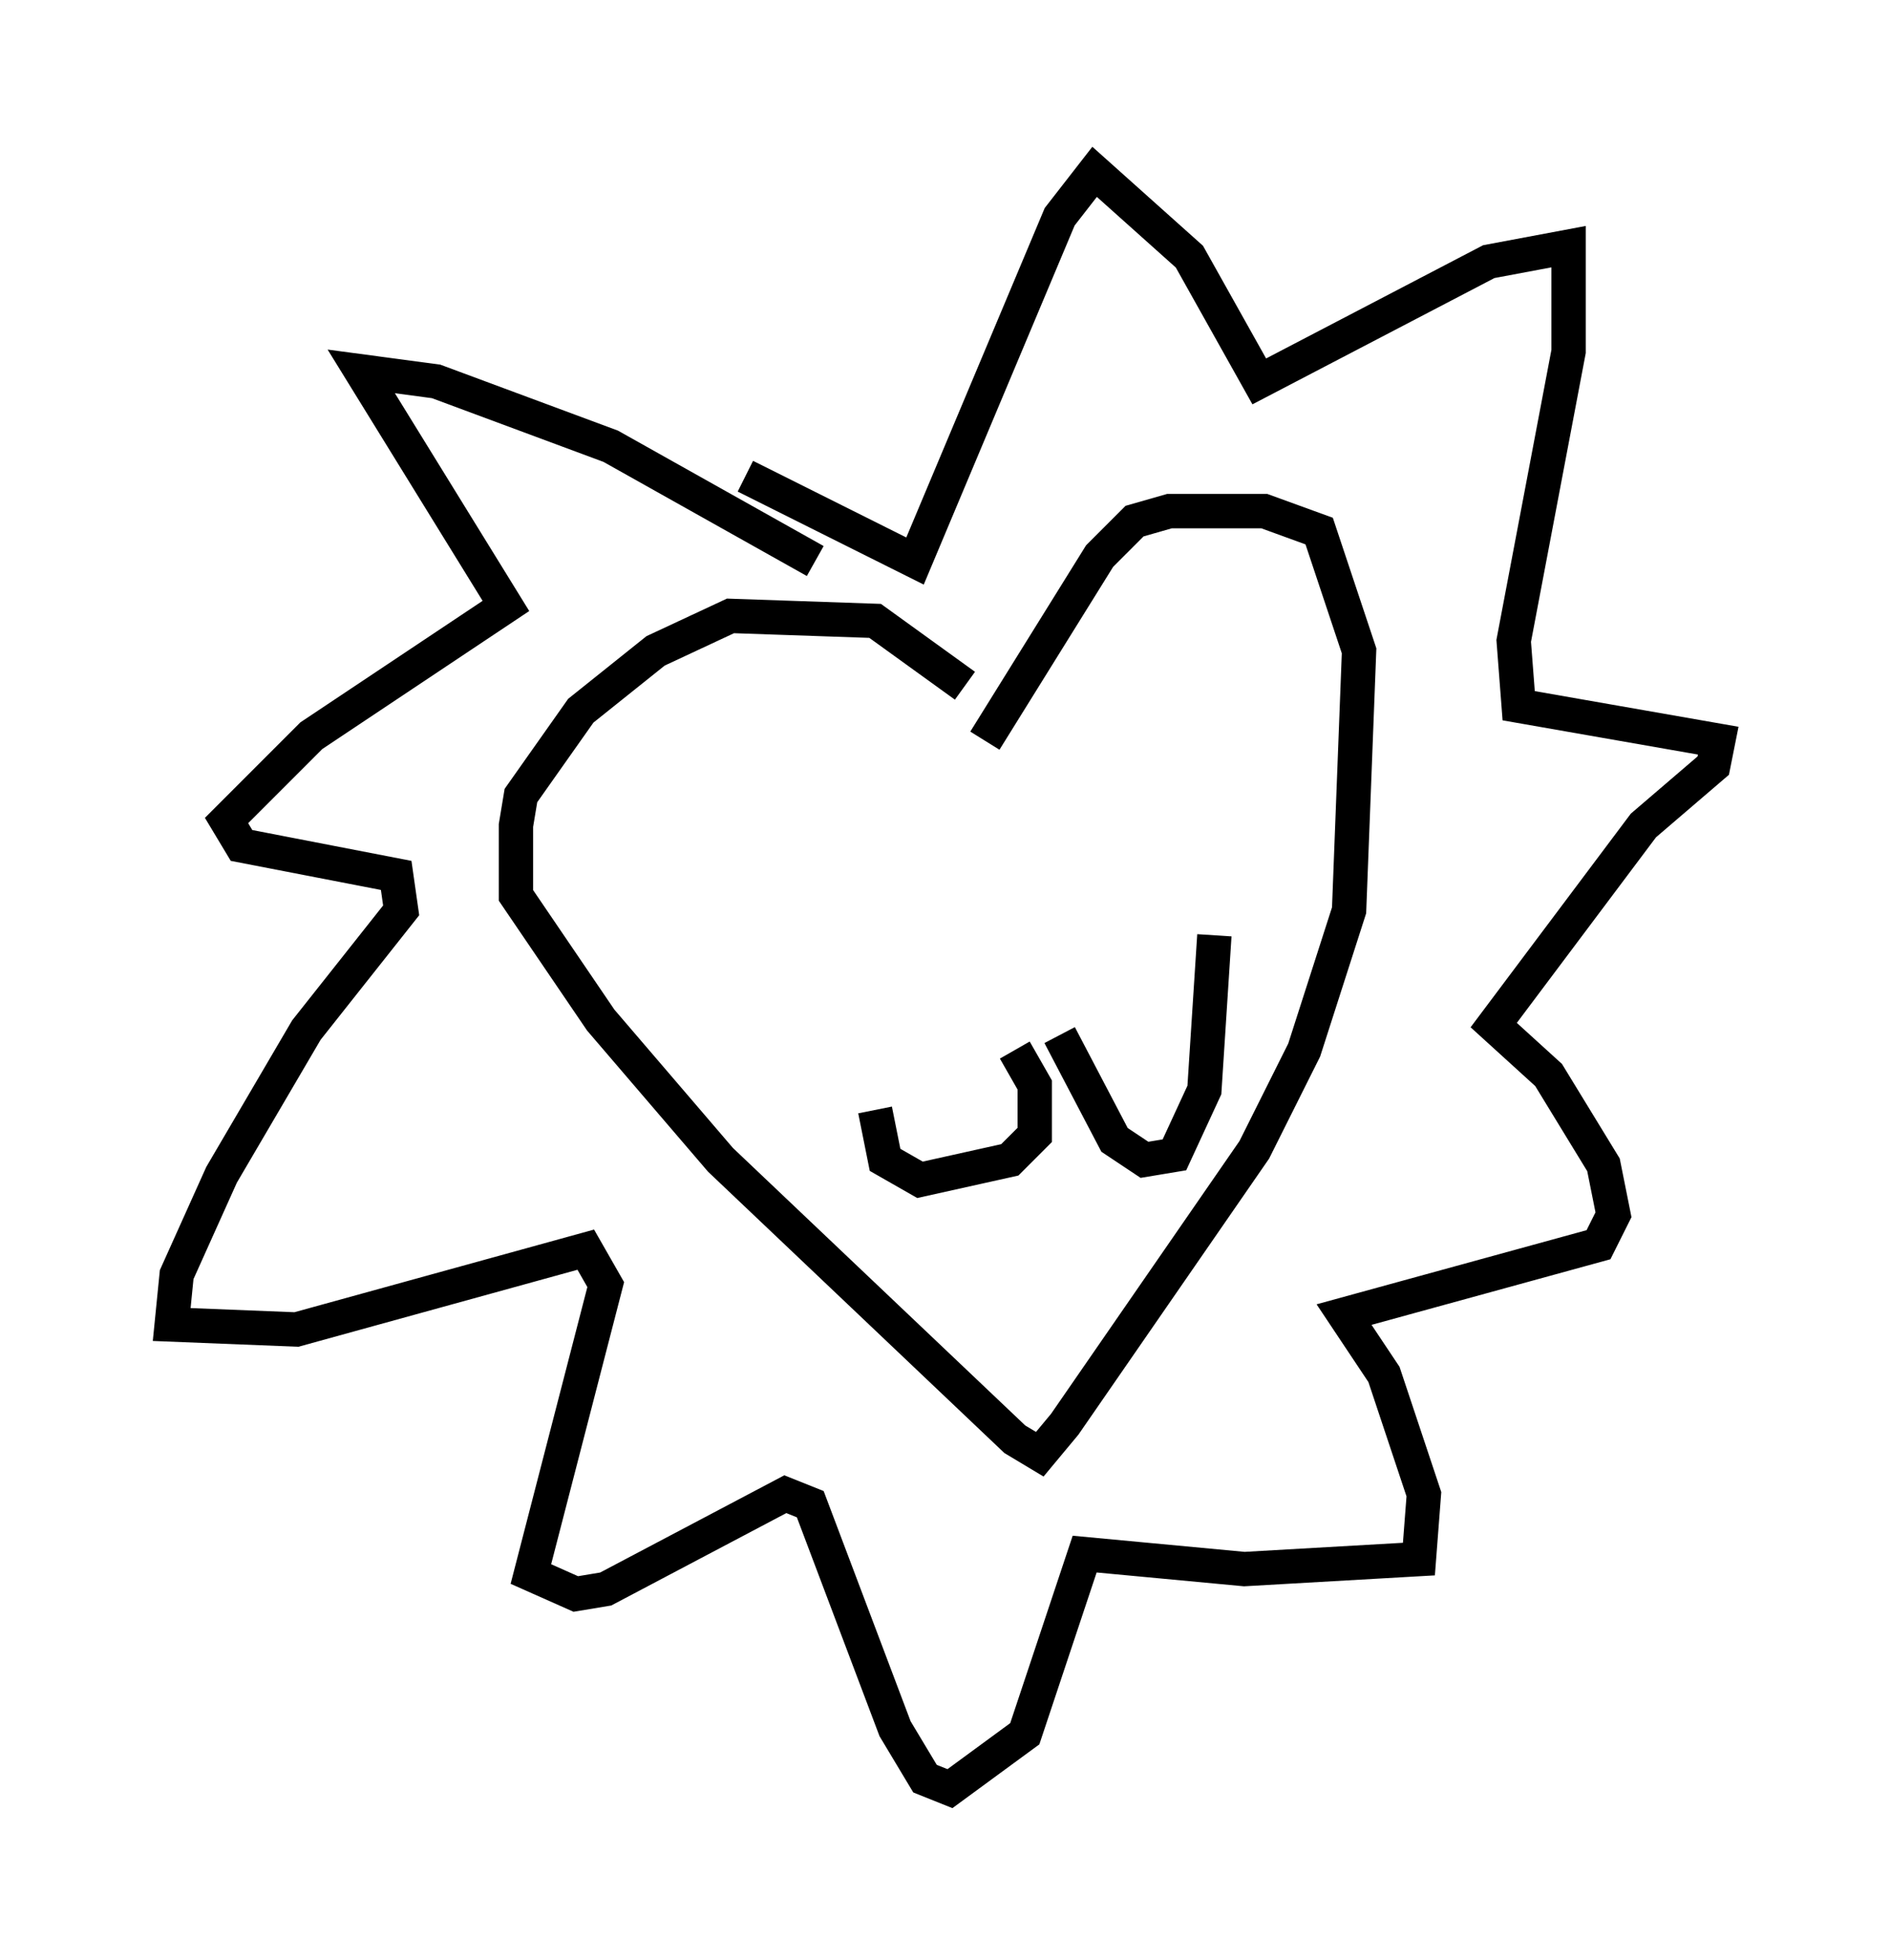 <?xml version="1.0" encoding="utf-8" ?>
<svg baseProfile="full" height="57.061" version="1.1" width="55.028" xmlns="http://www.w3.org/2000/svg" xmlns:ev="http://www.w3.org/2001/xml-events" xmlns:xlink="http://www.w3.org/1999/xlink"><defs /><rect fill="white" height="57.061" width="55.028" x="0" y="0" /><path d="M30.564, 22.721 m-2.469, -2.76 l-2.615, -1.888 -4.212, -0.145 l-2.179, 1.017 -2.179, 1.743 l-1.743, 2.469 -0.145, 0.872 l0.0, 2.034 2.469, 3.631 l3.486, 4.067 8.57, 8.134 l0.726, 0.436 0.726, -0.872 l5.52, -7.989 1.453, -2.905 l1.307, -4.067 0.291, -7.553 l-1.162, -3.486 -1.598, -0.581 l-2.76, 0.0 -1.017, 0.291 l-1.017, 1.017 -3.341, 5.374 m-4.939, -5.229 l-5.955, -3.341 -5.084, -1.888 l-2.179, -0.291 4.212, 6.827 l-5.665, 3.777 -2.469, 2.469 l0.436, 0.726 4.503, 0.872 l0.145, 1.017 -2.76, 3.486 l-2.469, 4.212 -1.307, 2.905 l-0.145, 1.453 3.631, 0.145 l8.425, -2.324 0.581, 1.017 l-2.179, 8.425 1.307, 0.581 l0.872, -0.145 5.229, -2.76 l0.726, 0.291 2.469, 6.536 l0.872, 1.453 0.726, 0.291 l2.179, -1.598 1.743, -5.229 l4.648, 0.436 5.084, -0.291 l0.145, -1.888 -1.162, -3.486 l-1.162, -1.743 7.408, -2.034 l0.436, -0.872 -0.291, -1.453 l-1.598, -2.615 -1.598, -1.453 l4.358, -5.81 2.034, -1.743 l0.145, -0.726 -5.81, -1.017 l-0.145, -1.888 1.598, -8.425 l0.0, -3.05 -2.324, 0.436 l-6.682, 3.486 -2.034, -3.631 l-2.76, -2.469 -1.017, 1.307 l-4.212, 10.022 -4.939, -2.469 m7.844, 16.704 l0.581, 1.017 0.0, 1.453 l-0.726, 0.726 -2.615, 0.581 l-1.017, -0.581 -0.291, -1.453 m5.374, -2.179 l1.598, 3.05 0.872, 0.581 l0.872, -0.145 0.872, -1.888 l0.291, -4.503 m-12.782, -3.05 l0.0, 0.0 m12.346, -2.034 " fill="none" stroke="black" stroke-width="1" /></svg>
